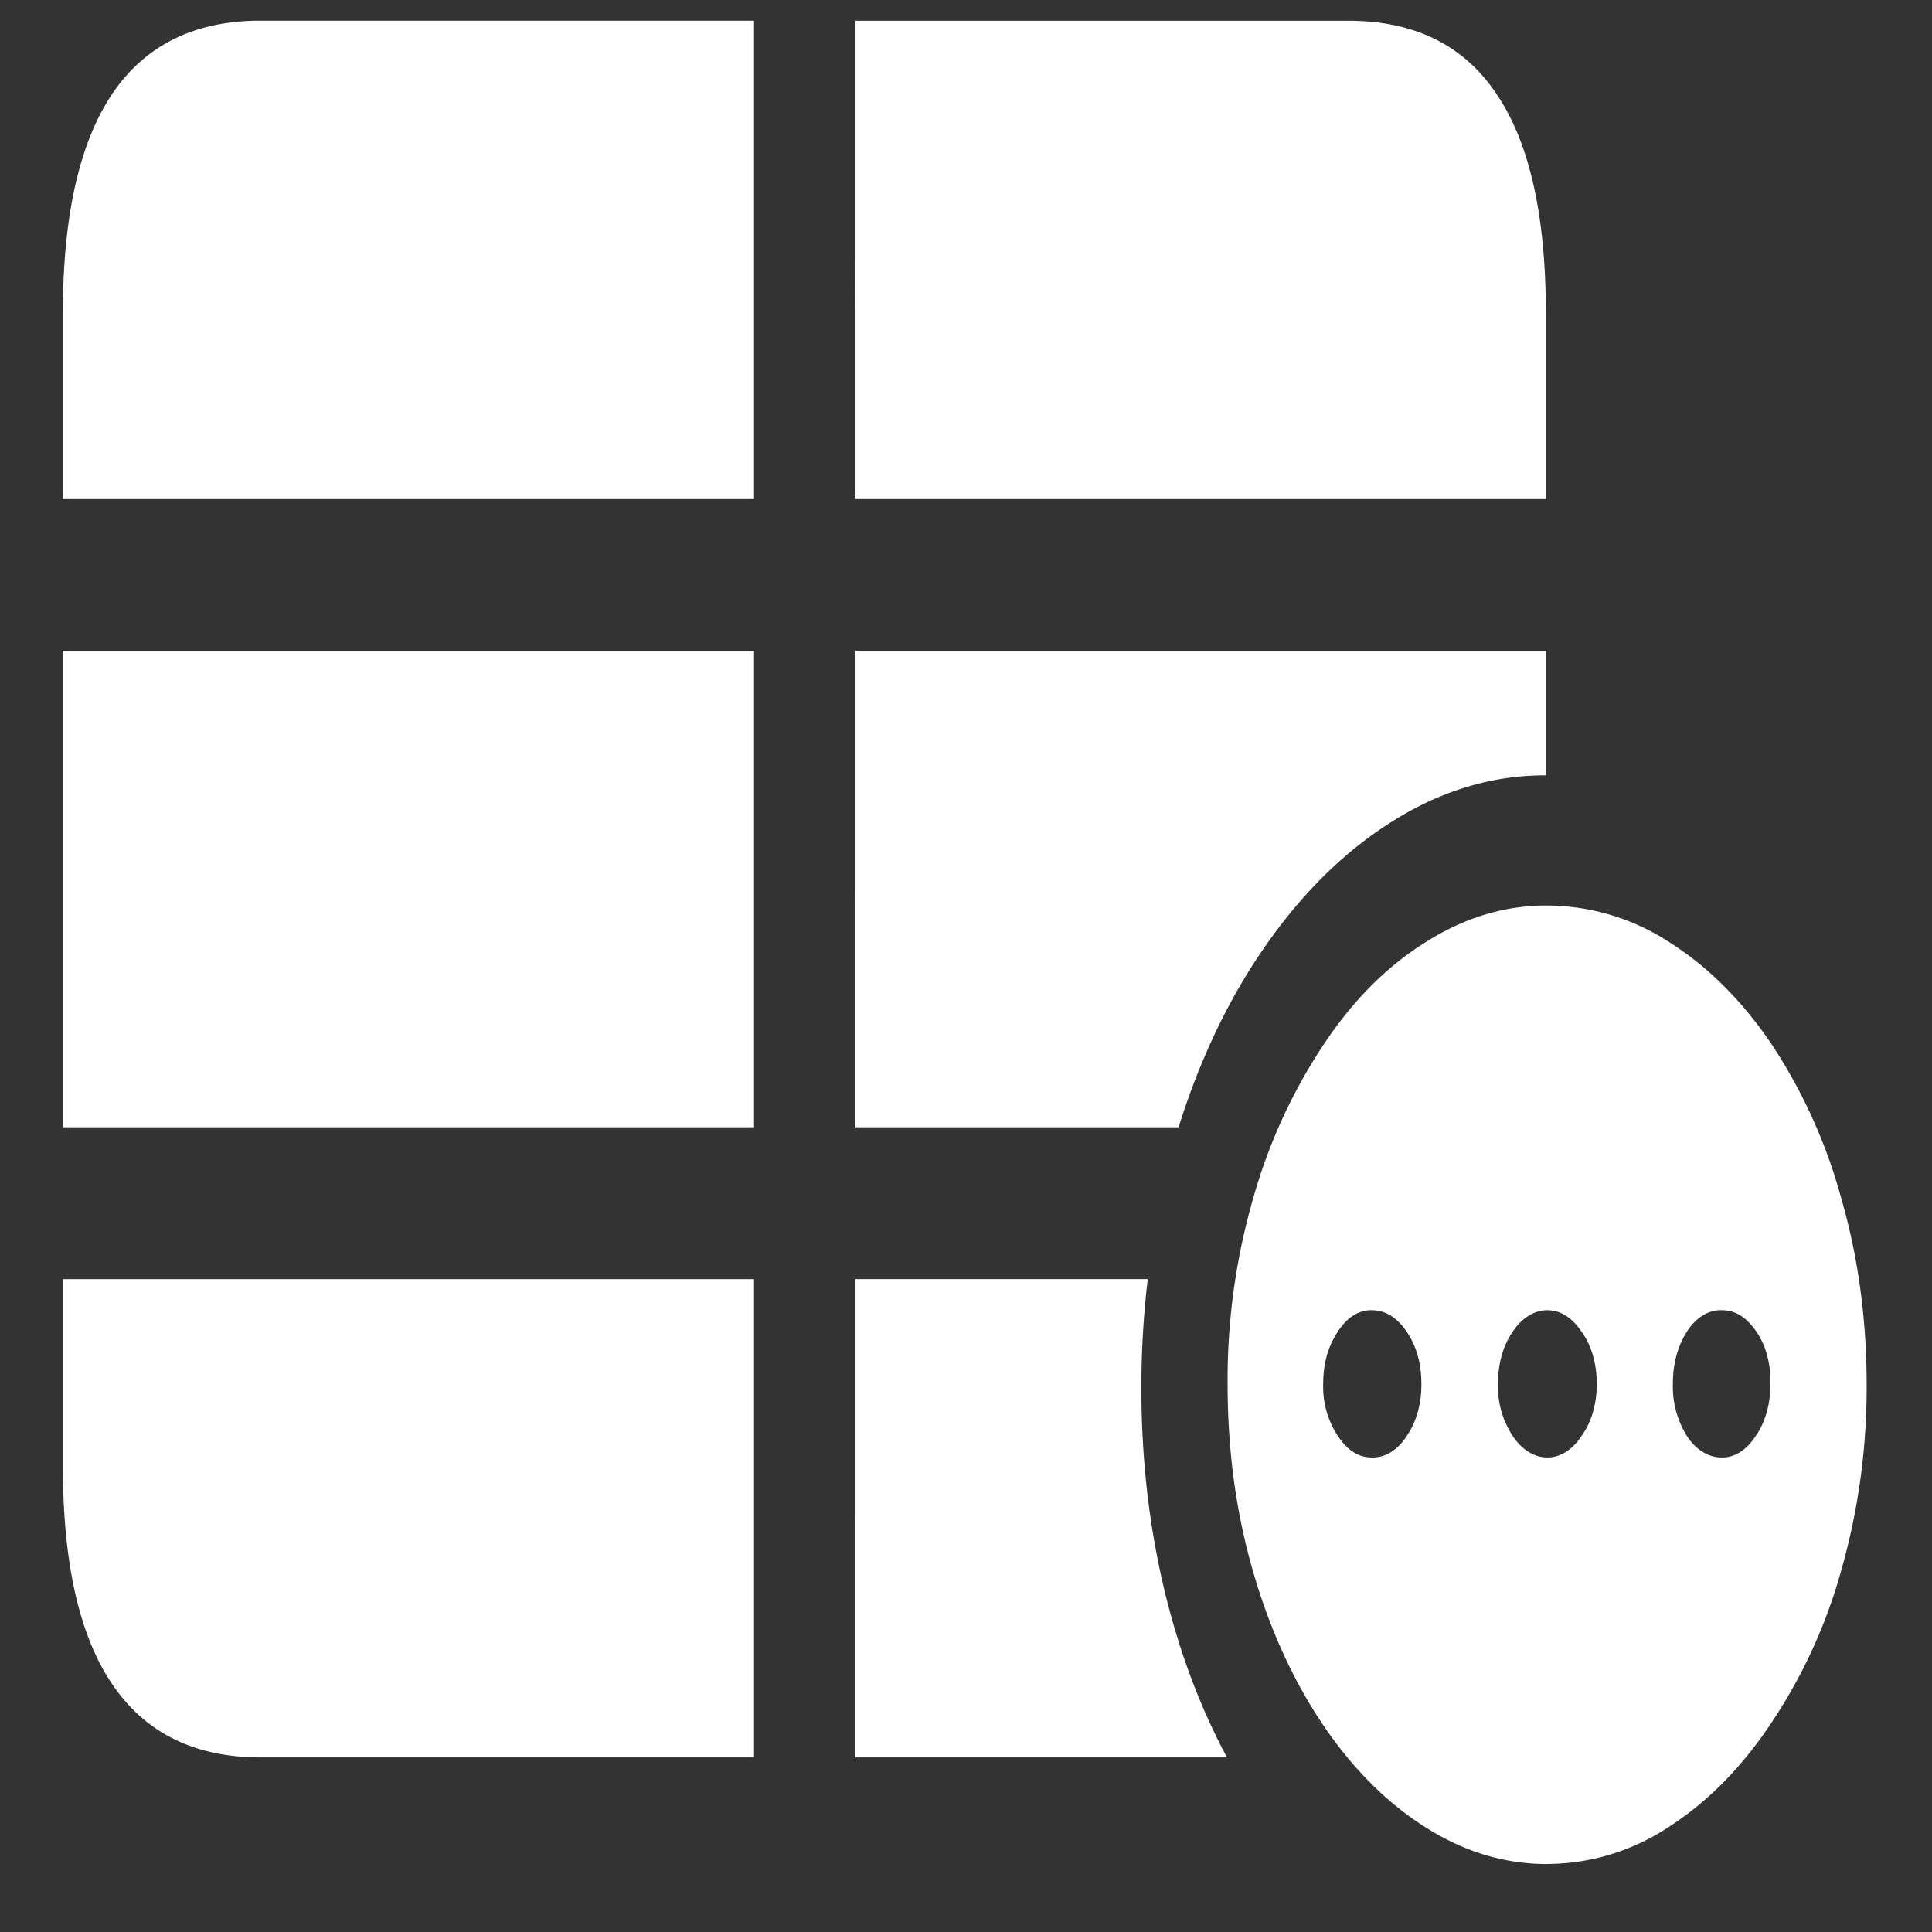 <svg xmlns="http://www.w3.org/2000/svg" width="24" height="24"><rect width="100%" height="100%" fill="#333333" stroke="none"/><path style="stroke:none;fill-rule:nonzero;fill:#fff;fill-opacity:1" d="M.781 6.2h8.586V.257H3.234c-.816 0-1.433.304-1.843.914-.407.61-.61 1.52-.61 2.719Zm9.844 0h8.578V3.89c0-1.214-.203-2.117-.61-2.718-.405-.61-1.019-.914-1.843-.914h-6.125ZM.781 14.003h8.586V8.086H.781Zm9.844 0h4.016c.265-.848.632-1.617 1.086-2.262.46-.66.996-1.183 1.585-1.547.598-.375 1.243-.566 1.891-.562V8.086h-8.578Zm-7.39 7.828h6.132v-5.941H.781v2.32c0 1.2.203 2.105.61 2.707.41.61 1.027.914 1.843.914Zm7.39 0h4.617c-.59-1.098-.949-2.43-1.039-3.832a11.523 11.523 0 0 1 .055-2.11h-3.633Zm8.594 1.324a2.746 2.746 0 0 0 1.523-.468c.48-.31.903-.743 1.266-1.29a6.56 6.56 0 0 0 .867-1.898 8.277 8.277 0 0 0 .313-2.297c0-.82-.106-1.59-.313-2.308a6.641 6.641 0 0 0-.852-1.899c-.363-.543-.793-.976-1.265-1.277a2.795 2.795 0 0 0-1.54-.469c-.527-.004-1.046.156-1.53.469-.481.304-.903.734-1.266 1.289a6.761 6.761 0 0 0-.86 1.898 8.114 8.114 0 0 0-.312 2.297c0 .82.105 1.586.313 2.309.41 1.43 1.171 2.566 2.124 3.175.481.31.989.47 1.532.47Zm-2.18-5.05c-.16 0-.3-.086-.422-.27a1.116 1.116 0 0 1-.18-.645c0-.25.06-.464.18-.644.11-.176.262-.274.422-.27.172 0 .316.09.438.27.12.18.18.394.18.644.003.243-.063.477-.18.645-.114.18-.274.277-.438.27Zm2.18 0c-.16 0-.317-.098-.43-.27a1.116 1.116 0 0 1-.18-.645c0-.25.059-.464.18-.644.113-.172.27-.27.43-.27.168 0 .308.09.43.27.12.164.187.398.187.644 0 .247-.066.48-.188.645-.113.176-.27.273-.43.27Zm2.172 0c-.164.003-.325-.094-.438-.27a1.16 1.16 0 0 1-.172-.645c0-.25.059-.464.172-.644.113-.18.274-.277.438-.27.168 0 .308.09.43.27.116.168.179.402.171.644.004.243-.062.477-.18.645-.109.172-.261.273-.421.27Zm0 0"/></svg>